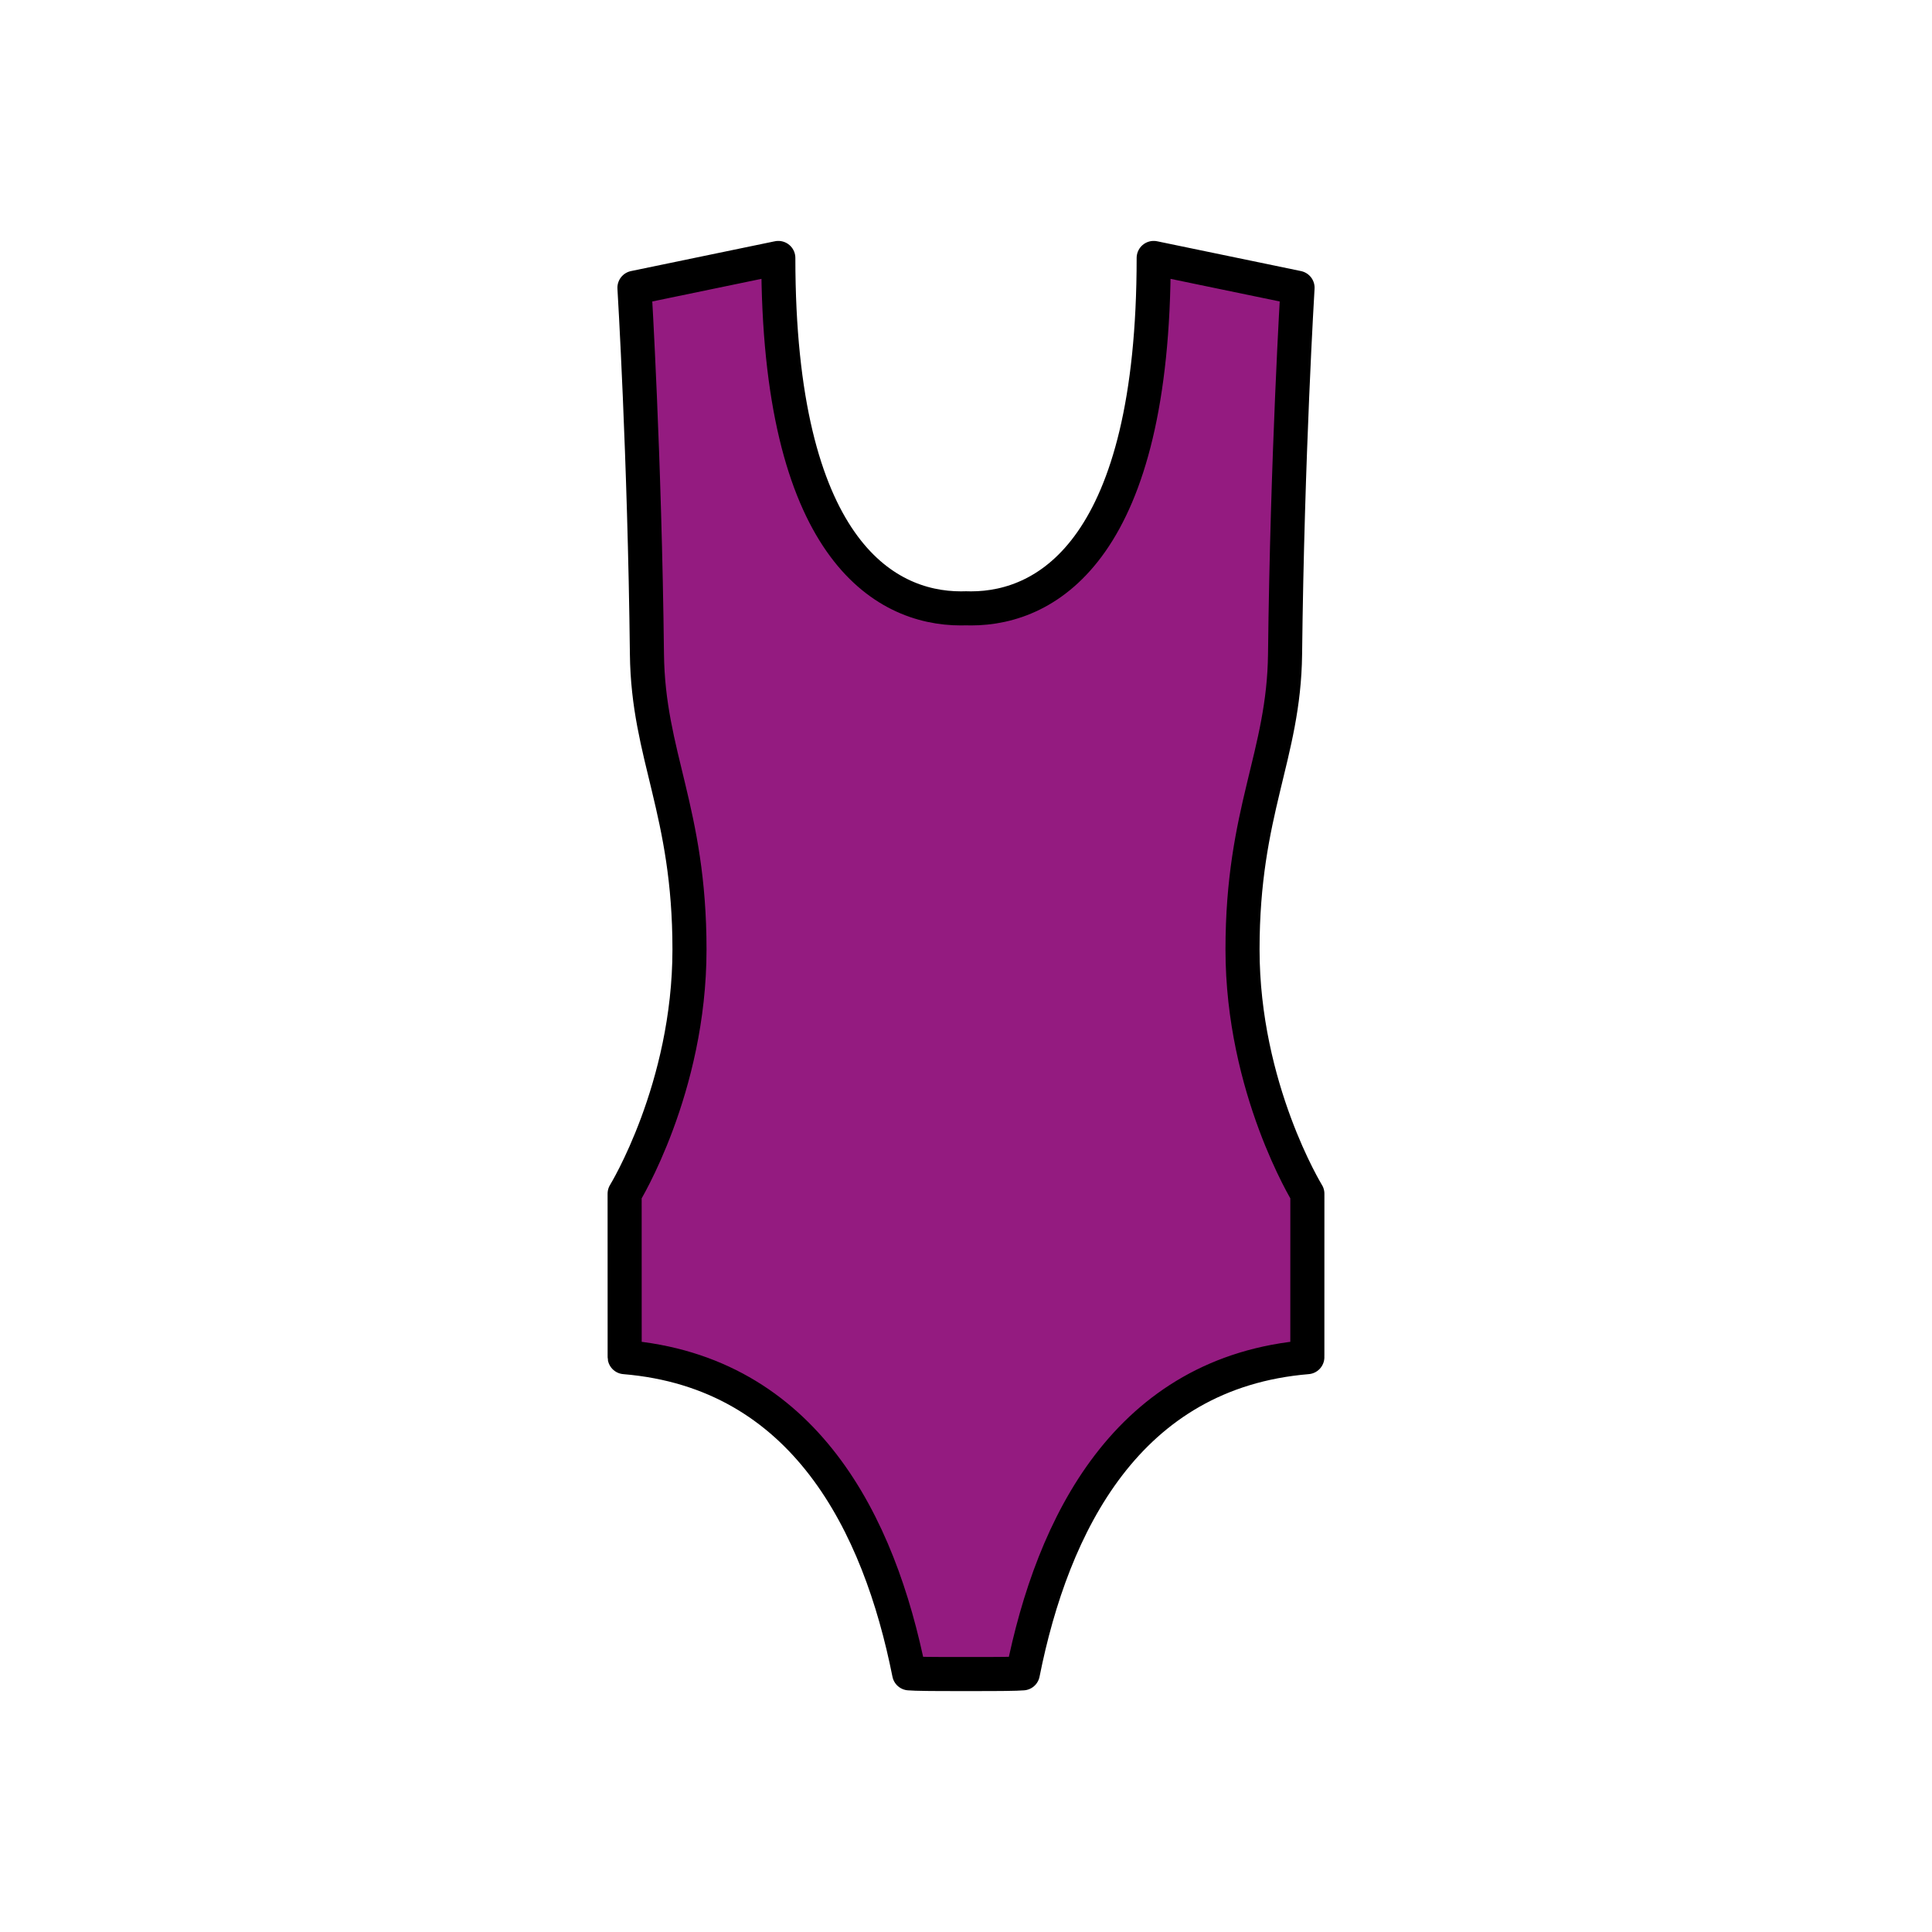<?xml version="1.0" encoding="utf-8"?>
<!-- Generator: Adobe Illustrator 16.0.0, SVG Export Plug-In . SVG Version: 6.00 Build 0)  -->
<!DOCTYPE svg PUBLIC "-//W3C//DTD SVG 1.1//EN" "http://www.w3.org/Graphics/SVG/1.1/DTD/svg11.dtd">
<svg version="1.1" xmlns="http://www.w3.org/2000/svg" xmlns:xlink="http://www.w3.org/1999/xlink" x="0px" y="0px"
	 width="453.544px" height="453.543px" viewBox="0 0 453.544 453.543" enable-background="new 0 0 453.544 453.543"
	 xml:space="preserve">
<g id="kvadrat" display="none">
</g>
<g id="color">
	
		<path fill="#941B80" stroke="#000000" stroke-width="8" stroke-linecap="round" stroke-linejoin="round" stroke-miterlimit="10" d="
		M291.687,222.888c0-32.616,9.715-45.424,9.986-69.335c0.529-46.655,2.932-86,2.932-86l-33.773-6.997
		c0,67.826-24.627,82.265-42.877,82.265c-0.391,0-0.785-0.008-1.182-0.022c-0.396,0.015-0.793,0.022-1.184,0.022
		c-18.25,0-42.875-14.438-42.875-82.265l-33.775,6.997c0,0,2.404,39.345,2.932,86c0.271,23.912,9.988,36.719,9.988,69.335
		c0,32.618-15.225,57.344-15.225,57.344l0.008,30.88v7.098c0.025,0.128-0.025,0.258,0,0.387
		c42.262,3.511,59.811,39.25,66.787,74.227c1.563,0.131,5.455,0.174,12.16,0.162c0.395,0,0.789,0,1.184,0c0.393,0,0.787,0,1.182,0
		c6.707,0.011,10.598-0.031,12.16-0.162c6.977-34.977,24.525-70.716,66.789-74.227c0.025-0.13-0.025-0.259,0-0.387v-7.098
		l0.006-30.88C306.909,280.231,291.687,255.506,291.687,222.888z"/>
	<g id="rdeča7bela">
	</g>
</g>
<g id="cb" display="none">
	
		<path display="inline" fill="none" stroke="#000000" stroke-width="8" stroke-linecap="round" stroke-linejoin="round" stroke-miterlimit="10" d="
		M291.687,222.888c0-32.616,9.715-45.424,9.986-69.335c0.529-46.655,2.932-86,2.932-86l-33.773-6.997
		c0,67.826-24.627,82.265-42.877,82.265c-0.391,0-0.785-0.008-1.182-0.022c-0.396,0.015-0.793,0.022-1.184,0.022
		c-18.25,0-42.875-14.438-42.875-82.265l-33.775,6.997c0,0,2.404,39.345,2.932,86c0.271,23.912,9.988,36.719,9.988,69.335
		c0,32.618-15.225,57.344-15.225,57.344l0.008,30.88v7.098c0.025,0.128-0.025,0.258,0,0.387
		c42.262,3.511,59.811,39.25,66.787,74.227c1.563,0.131,5.455,0.174,12.16,0.162c0.395,0,0.789,0,1.184,0c0.393,0,0.787,0,1.182,0
		c6.707,0.011,10.598-0.031,12.16-0.162c6.977-34.977,24.525-70.716,66.789-74.227c0.025-0.13-0.025-0.259,0-0.387v-7.098
		l0.006-30.88C306.909,280.231,291.687,255.506,291.687,222.888z"/>
	<g id="rdeča7bela_copy" display="inline">
	</g>
</g>
<g id="pivot">
	<circle fill="none" cx="224.866" cy="389.733" r="14.133"/>
</g>
</svg>
